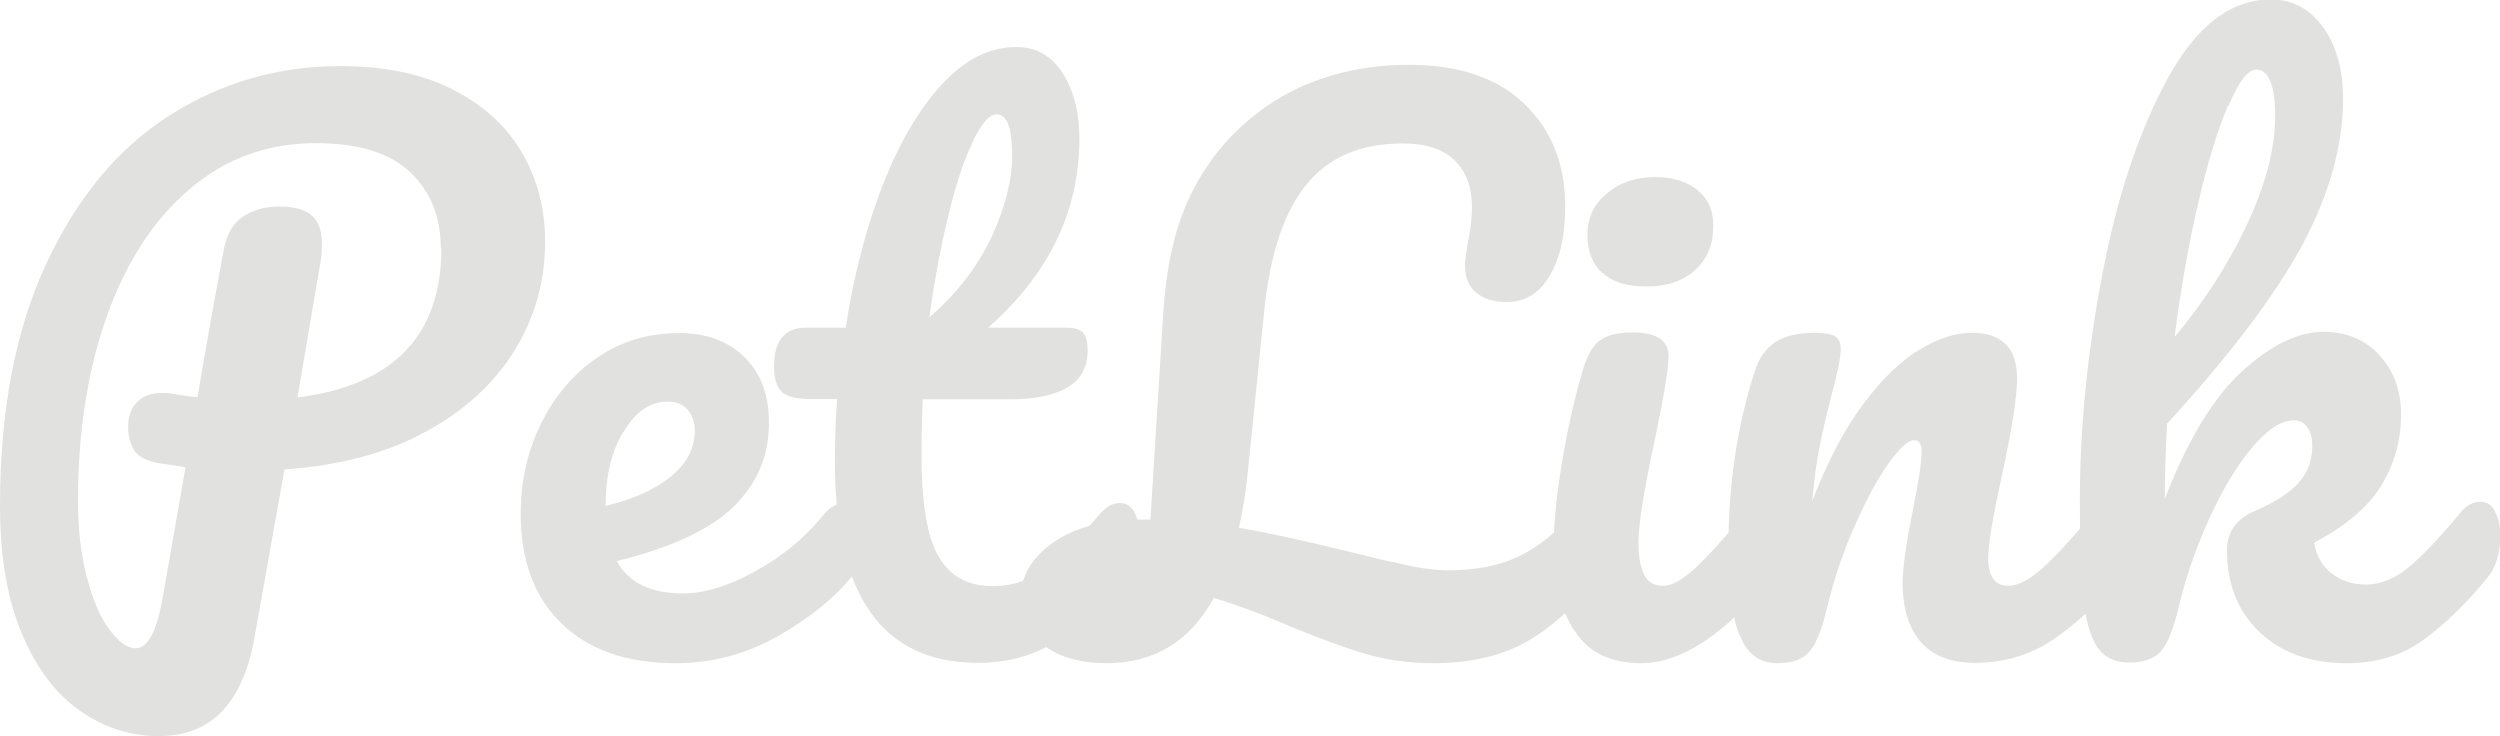 <?xml version="1.0" encoding="UTF-8"?><svg id="a" xmlns="http://www.w3.org/2000/svg" width="27.81mm" height="8.19mm" viewBox="0 0 78.84 23.21"><path d="m16.22,11.06c-.65,1.05-1.59,1.9-2.83,2.57s-2.71,1.05-4.42,1.17l-.95,5.33c-.37,2.05-1.37,3.08-3.01,3.08-.9,0-1.73-.27-2.49-.8-.76-.53-1.37-1.34-1.83-2.43-.46-1.09-.69-2.43-.69-4.03,0-2.99.48-5.53,1.45-7.62.97-2.09,2.26-3.65,3.89-4.69,1.63-1.04,3.43-1.56,5.39-1.56,1.39,0,2.56.24,3.53.73.97.49,1.7,1.15,2.19,1.98.49.83.74,1.77.74,2.82,0,1.25-.32,2.4-.97,3.45Zm-2.32-3.25c0-.97-.32-1.77-.96-2.38-.64-.61-1.63-.92-2.98-.92-1.52,0-2.84.48-3.97,1.44-1.13.96-2,2.29-2.61,3.99-.61,1.7-.92,3.65-.92,5.83,0,.91.09,1.73.28,2.43.18.71.42,1.26.71,1.65.29.39.56.59.83.59.37,0,.65-.51.84-1.53l.73-4.18c-.58-.09-.83-.13-.75-.11-.44-.07-.73-.21-.86-.41s-.2-.45-.2-.76.09-.58.28-.77c.18-.19.44-.29.76-.29.15,0,.26,0,.33.02.35.06.63.1.82.11.19-1.15.46-2.69.82-4.62.09-.5.29-.86.61-1.07.32-.21.69-.32,1.12-.32.49,0,.84.09,1.05.28.21.18.32.48.32.87,0,.24-.01.43-.04.58l-.73,4.29c3.02-.38,4.54-1.95,4.54-4.71Z" fill="#e1e1e0"/><path d="m27.07,16.13c.11.18.17.42.17.73,0,.59-.14,1.05-.42,1.37-.55.66-1.32,1.28-2.31,1.84-1,.56-2.06.84-3.2.84-1.55,0-2.75-.42-3.61-1.26s-1.28-1.99-1.28-3.45c0-1.02.21-1.97.64-2.84.43-.88,1.02-1.57,1.78-2.09.76-.52,1.62-.77,2.58-.77.86,0,1.54.25,2.06.76.52.51.77,1.2.77,2.07,0,1.02-.36,1.89-1.09,2.62-.73.73-1.97,1.31-3.71,1.74.37.68,1.07,1.02,2.1,1.02.66,0,1.42-.23,2.27-.7.85-.46,1.58-1.07,2.2-1.83.18-.21.38-.31.6-.31.19,0,.34.09.45.27Zm-7.41-2.52c-.38.63-.56,1.4-.56,2.3v.04c.87-.21,1.56-.52,2.06-.93.5-.41.75-.89.75-1.44,0-.28-.08-.5-.23-.67-.15-.17-.36-.25-.63-.25-.55,0-1.01.32-1.38.95Z" fill="#e1e1e0"/><path d="m35.76,16.13c.11.18.17.42.17.73,0,.59-.14,1.05-.42,1.37-.63.78-1.33,1.42-2.08,1.92-.75.5-1.61.75-2.59.75-3.01,0-4.51-2.12-4.51-6.35,0-.65.02-1.31.07-1.97h-.86c-.44,0-.74-.08-.9-.24-.15-.16-.23-.42-.23-.77,0-.83.33-1.24,1-1.24h1.26c.25-1.62.63-3.1,1.15-4.45.52-1.34,1.14-2.41,1.87-3.21.73-.8,1.52-1.19,2.36-1.19.62,0,1.11.27,1.46.82.35.55.53,1.23.53,2.06,0,2.29-.96,4.28-2.88,5.97h2.48c.24,0,.41.05.51.15.1.1.15.3.15.58,0,1.02-.83,1.53-2.5,1.53h-2.7c-.03.74-.04,1.31-.04,1.73,0,1.53.18,2.61.54,3.23.36.62.93.93,1.71.93.63,0,1.19-.19,1.68-.58.49-.38,1.06-.96,1.73-1.73.18-.21.38-.31.6-.31.19,0,.34.09.45.27Zm-5.07-11.69c-.27.55-.53,1.32-.77,2.3-.24.98-.45,2.07-.61,3.26.87-.75,1.52-1.6,1.96-2.53.43-.94.65-1.79.65-2.56,0-.87-.16-1.31-.49-1.31-.22,0-.47.28-.74.83Z" fill="#e1e1e0"/><path d="m50.65,16.13c.11.18.17.42.17.73,0,.58-.14,1.03-.42,1.37-.83.99-1.63,1.68-2.4,2.08-.77.4-1.71.6-2.8.6-.77,0-1.48-.1-2.12-.29-.65-.19-1.44-.48-2.37-.86-.84-.37-1.65-.67-2.43-.91-.75,1.37-1.88,2.06-3.38,2.06-.83,0-1.49-.19-1.98-.56-.49-.38-.74-.86-.74-1.45,0-.72.35-1.32,1.04-1.8.69-.48,1.61-.72,2.77-.72h.29l.4-6.44c.09-1.47.35-2.69.8-3.65.44-.96,1.05-1.78,1.84-2.46.68-.59,1.45-1.04,2.32-1.34.87-.3,1.79-.45,2.77-.45,1.59,0,2.82.41,3.67,1.24.86.83,1.28,1.9,1.28,3.23,0,.9-.16,1.63-.49,2.18-.32.55-.77.83-1.35.83-.41,0-.74-.1-.97-.3-.24-.2-.35-.48-.35-.85,0-.13.03-.38.09-.73.09-.41.13-.78.13-1.11,0-.62-.18-1.11-.54-1.47-.36-.36-.91-.54-1.65-.54-1.3,0-2.3.42-3.01,1.27-.71.85-1.16,2.18-1.35,3.99l-.51,5.02c-.07.71-.17,1.32-.29,1.84.94.16,2.12.42,3.54.77.83.21,1.46.35,1.9.44.44.09.83.13,1.17.13.86,0,1.59-.14,2.2-.43.61-.29,1.19-.75,1.74-1.38.18-.21.38-.31.6-.31.19,0,.34.09.45.27Z" fill="#e1e1e0"/><path d="m49.65,19.89c-.44-.68-.65-1.58-.65-2.7,0-.66.08-1.52.25-2.56.17-1.04.39-2.01.65-2.91.13-.47.31-.8.53-.97.22-.18.58-.27,1.06-.27.75,0,1.13.25,1.13.75,0,.37-.14,1.22-.42,2.57-.35,1.62-.53,2.72-.53,3.3,0,.44.06.78.18,1.02.12.24.32.35.6.35.27,0,.6-.18,1-.55.4-.37.93-.95,1.59-1.75.18-.21.38-.31.6-.31.19,0,.34.09.45.27.11.18.17.42.17.73,0,.59-.14,1.05-.42,1.37-1.46,1.78-2.82,2.68-4.09,2.68-.96,0-1.66-.34-2.09-1.02Zm.87-11.29c-.31-.29-.46-.69-.46-1.21s.2-.95.61-1.29c.41-.35.91-.52,1.52-.52.55,0,.99.13,1.33.4.34.27.51.64.51,1.13,0,.59-.19,1.06-.57,1.4-.38.35-.89.52-1.53.52s-1.08-.14-1.39-.43Z" fill="#e1e1e0"/><path d="m54.85,20.02c-.23-.59-.34-1.53-.34-2.83,0-1.92.27-3.74.82-5.46.13-.43.35-.74.65-.94.3-.2.73-.3,1.27-.3.29,0,.5.04.62.11.12.07.18.21.18.42,0,.24-.11.77-.33,1.59-.15.59-.27,1.11-.35,1.55-.09.44-.16.99-.22,1.64.49-1.27,1.03-2.3,1.64-3.1.6-.8,1.2-1.36,1.78-1.7.58-.34,1.12-.51,1.6-.51.96,0,1.44.48,1.44,1.44,0,.57-.16,1.61-.49,3.12-.28,1.28-.42,2.13-.42,2.54,0,.59.21.88.64.88.29,0,.65-.18,1.05-.54.41-.36.95-.95,1.63-1.76.18-.21.38-.31.6-.31.19,0,.34.09.45.27s.17.42.17.73c0,.59-.14,1.05-.42,1.37-.63.78-1.32,1.42-2.05,1.92-.73.5-1.56.75-2.49.75-.75,0-1.32-.22-1.7-.65-.38-.43-.58-1.07-.58-1.89,0-.41.1-1.15.31-2.21.19-.93.29-1.57.29-1.92,0-.24-.08-.35-.24-.35-.19,0-.46.25-.81.74-.35.49-.7,1.15-1.06,1.96-.36.81-.65,1.67-.87,2.57-.16.69-.35,1.16-.56,1.4-.21.24-.55.36-1.01.36-.56,0-.96-.29-1.18-.88Z" fill="#e1e1e0"/><path d="m78.68,16.13c.11.18.17.42.17.73,0,.59-.14,1.05-.42,1.37-.66.81-1.34,1.46-2.01,1.95-.68.49-1.48.73-2.41.73-1.14,0-2.05-.32-2.74-.97s-1.04-1.51-1.04-2.59c0-.58.29-.99.88-1.24.65-.28,1.11-.58,1.39-.9.28-.32.42-.7.42-1.16,0-.27-.06-.46-.17-.6s-.25-.2-.41-.2c-.4,0-.84.29-1.32.86-.48.58-.93,1.32-1.34,2.22s-.74,1.84-.97,2.8c-.16.69-.35,1.16-.56,1.4-.21.24-.55.36-1.01.36s-.79-.17-1.01-.5c-.21-.33-.36-.84-.43-1.54-.07-.69-.11-1.71-.11-3.05,0-2.27.23-4.64.7-7.1.46-2.46,1.15-4.53,2.06-6.21.91-1.67,1.99-2.51,3.26-2.51.68,0,1.23.29,1.65.87.42.58.63,1.34.63,2.27,0,1.49-.44,3.03-1.3,4.63-.87,1.6-2.29,3.47-4.25,5.61-.04.77-.07,1.56-.07,2.37.71-1.84,1.52-3.18,2.43-4.02.91-.83,1.77-1.25,2.57-1.25.74,0,1.33.25,1.78.75.45.5.67,1.12.67,1.86,0,.81-.21,1.56-.62,2.23-.41.68-1.12,1.28-2.12,1.81.06.4.24.72.54.96.3.24.67.36,1.09.36.46,0,.9-.18,1.33-.53.43-.35.99-.94,1.68-1.77.18-.21.38-.31.6-.31.19,0,.34.09.45.27Zm-8.42-12.8c-.32.76-.64,1.78-.94,3.08-.3,1.29-.55,2.7-.74,4.21.91-1.08,1.67-2.25,2.27-3.52.6-1.27.9-2.42.9-3.45,0-.47-.05-.83-.15-1.08-.1-.25-.25-.38-.44-.38-.27,0-.56.38-.88,1.14Z" fill="#e1e1e0"/></svg>